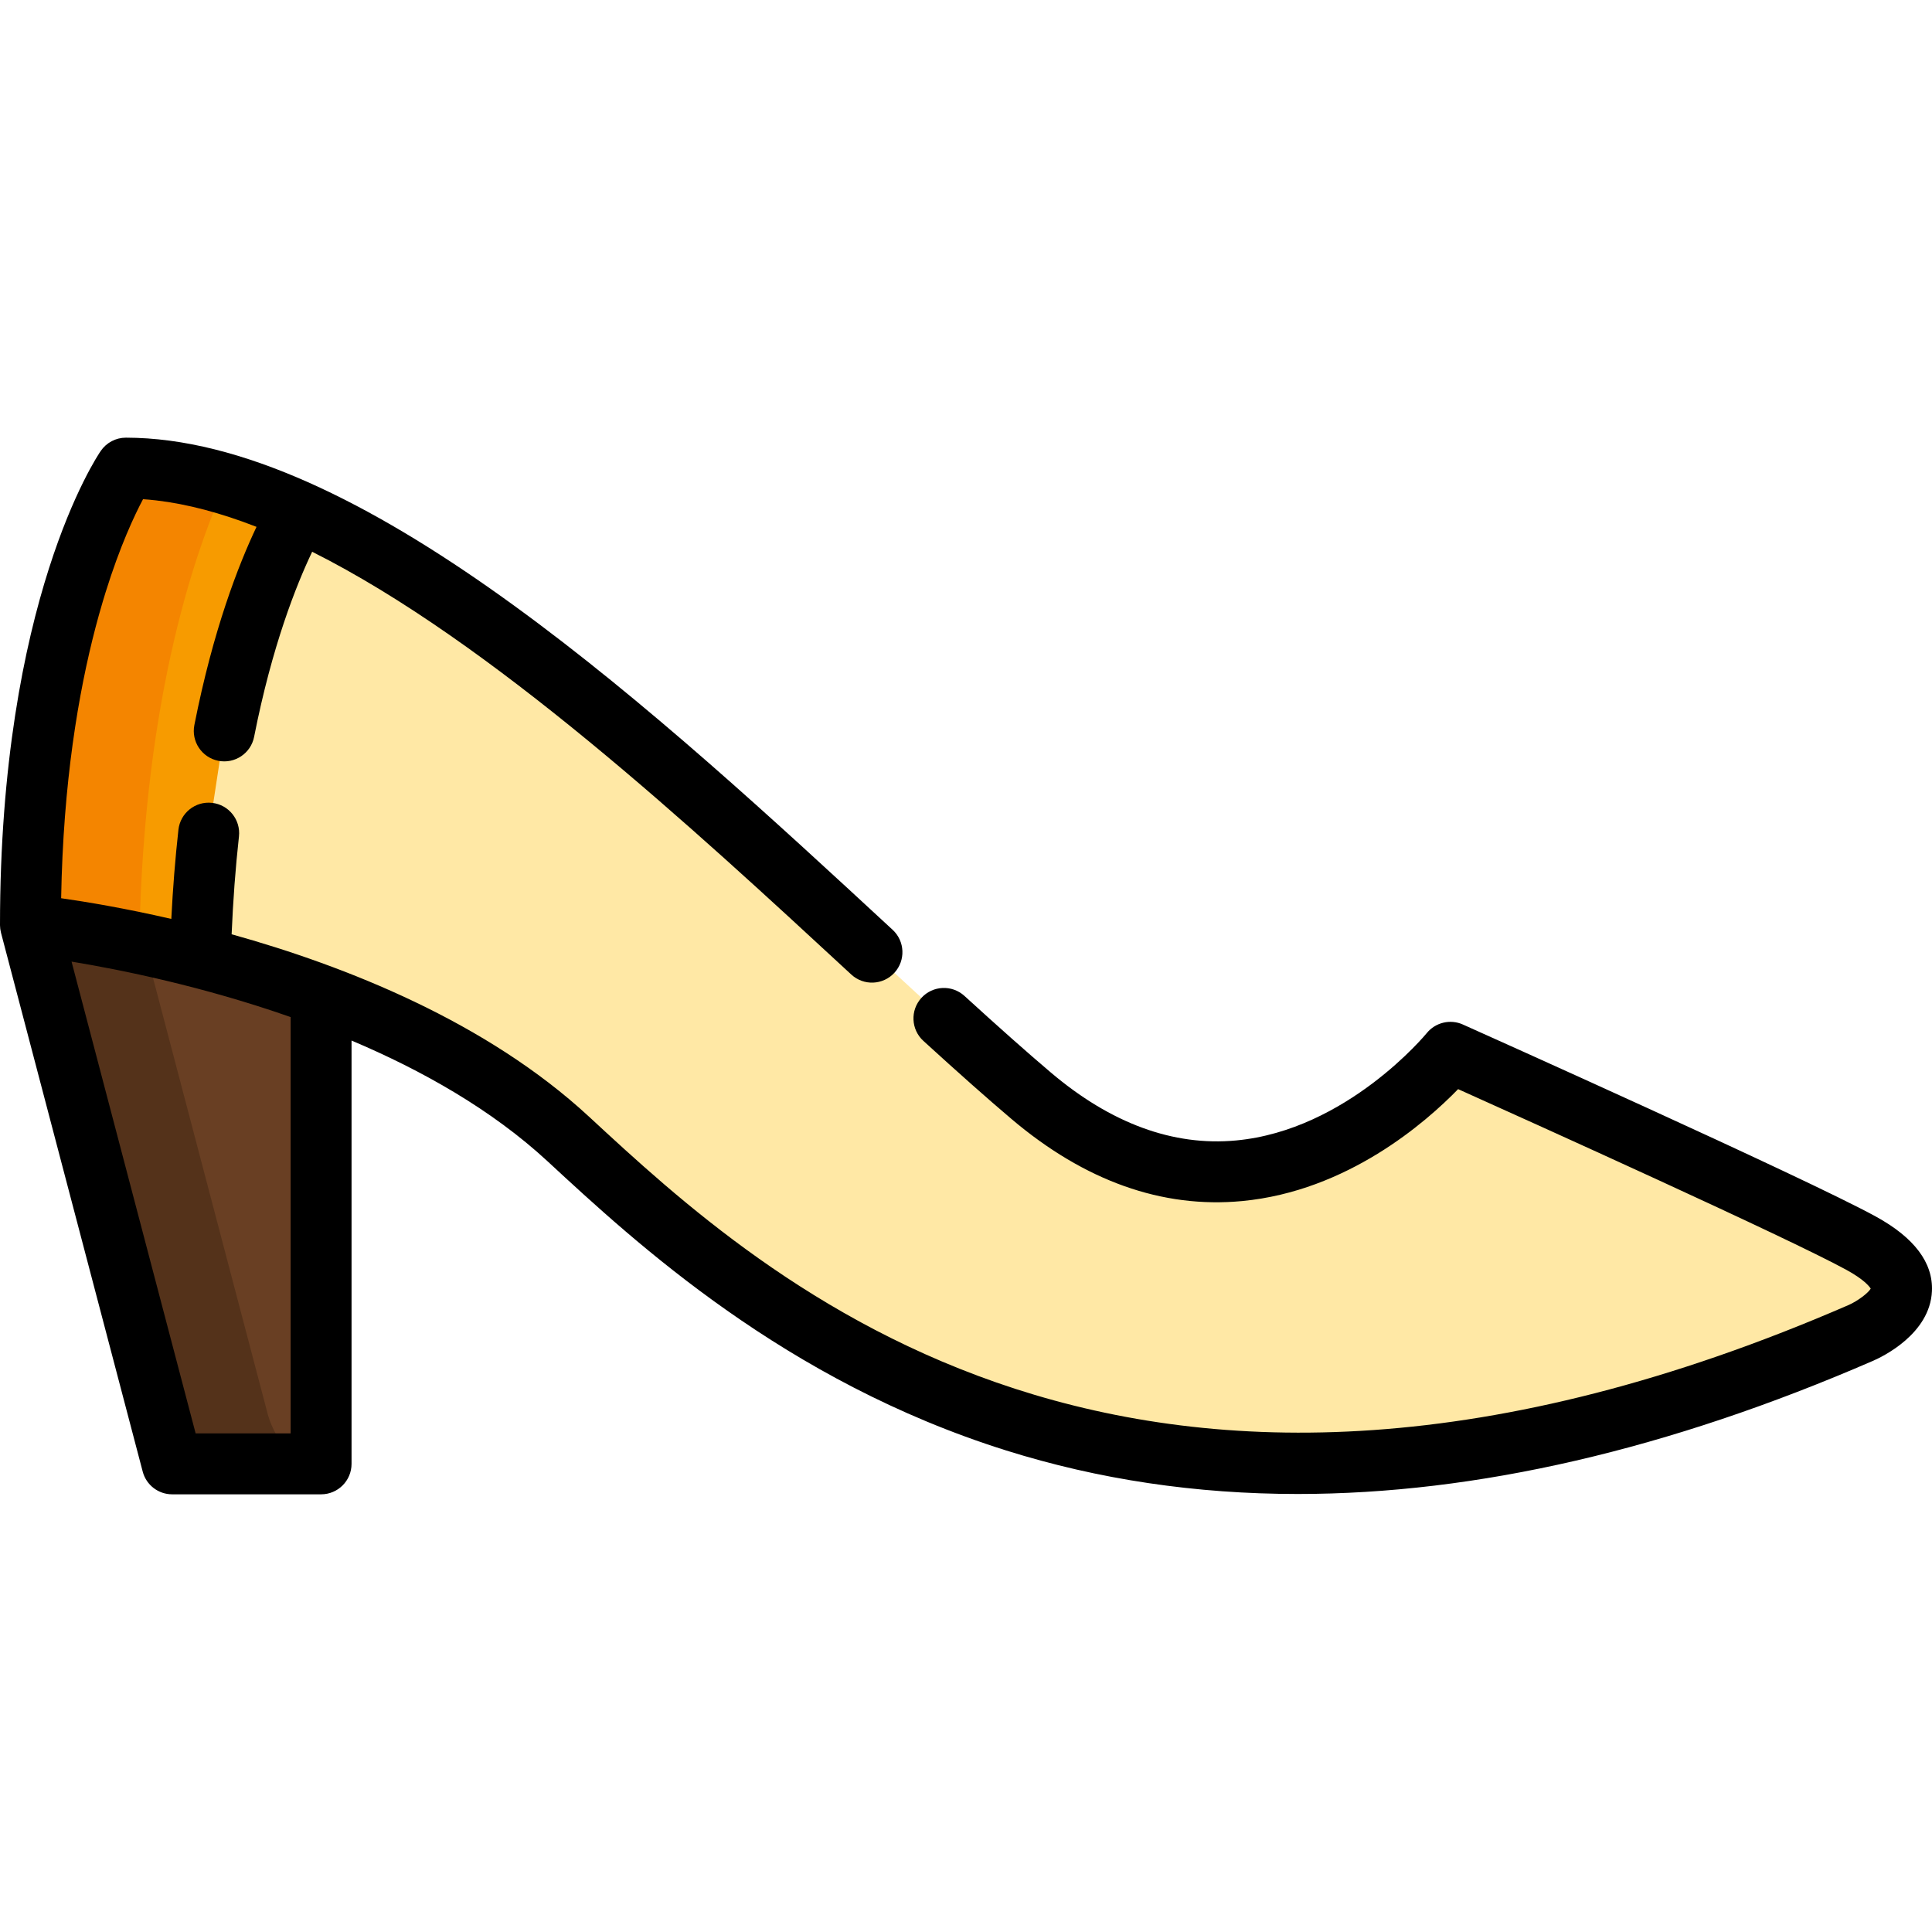 <?xml version="1.0" encoding="iso-8859-1"?>
<!-- Generator: Adobe Illustrator 19.0.0, SVG Export Plug-In . SVG Version: 6.00 Build 0)  -->
<svg xmlns="http://www.w3.org/2000/svg" xmlns:xlink="http://www.w3.org/1999/xlink" version="1.1" id="Layer_1" x="0px" y="0px" viewBox="0 0 512.001 512.001" style="enable-background:new 0 0 512.001 512.001;" xml:space="preserve">
<path style="fill:#FFE8A5;" d="M231.089,252.34C170.972,196.745,92.474,124.058,33.361,124.058c0,0-25.291,36.787-25.291,121.09  c0,0,91.2,9.195,142.55,56.712c51.35,47.518,150.215,134.886,342.579,51.35c0,0,24.141-10.537,0-23.758  c-18.676-10.229-108.828-50.582-108.828-50.582s-50.583,62.843-111.127,11.497c-7.124-6.042-14.864-12.964-23.097-20.476"/>
<path style="fill:#F79B00;" d="M59.432,193.703c6.562-33.313,16.213-52.034,19.76-58.116c-16.055-7.253-31.512-11.53-45.83-11.53  c0,0-25.291,36.787-25.291,121.09c0,0,19.237,1.943,45.011,8.64c0.321-11.949,1.107-22.937,2.224-33.002"/>
<path style="fill:#693F23;" d="M8.07,245.148L45.624,387.94h39.469V263.828C45.002,248.875,8.07,245.148,8.07,245.148z"/>
<path style="fill:#F48500;" d="M32.291,249.029c6.144,1.221,13.177,2.782,20.789,4.759c0.013-0.453,0.029-0.895,0.043-1.345  C43.337,250.522,35.936,249.486,32.291,249.029z"/>
<path style="fill:#54321A;" d="M71.054,375.14l-0.45-1.715l-0.002-0.001L36.852,245.089c0,0,3.43-0.582,9.308-0.974  c-18.339-1.154-30.84,0.974-30.84,0.974L49.07,373.423v0.001l0.452,1.715c1.171,3.829,4.897,12.741,14.192,12.741  c0.013,0,0.022,0.002,0.033,0.002h15.68c0.994,0,1.958-0.123,2.89-0.337C75.153,385.918,72.095,378.536,71.054,375.14z"/>
<path style="fill:#F48500;" d="M60.538,126.474c-6.838-1.605-13.499-2.475-19.929-2.475c0,0-25.29,36.786-25.29,121.09  c0,0,8.436,0.853,21.616,3.373C38.212,183.739,52.19,144.375,60.538,126.474z"/>
<path d="M497.075,322.373c-18.745-10.267-105.714-49.217-109.407-50.87c-3.335-1.495-7.27-0.546-9.574,2.293  c-0.208,0.256-21.184,25.709-50.541,28.439c-16.63,1.56-33.161-4.515-49.089-18.024c-6.27-5.318-13.54-11.763-22.877-20.284  c-3.294-3.005-8.398-2.77-11.402,0.521c-3.004,3.293-2.771,8.398,0.521,11.402c9.484,8.655,16.894,15.222,23.317,20.67  c19.411,16.462,39.982,23.785,61.175,21.772c27.873-2.651,48.669-20.858,57.217-29.659c19.625,8.822,87.327,39.364,102.907,47.898  c4.635,2.537,6.059,4.355,6.441,4.972c-0.695,1.191-3.446,3.257-5.78,4.305c-190.566,82.754-287.365-6.822-333.883-49.871  c-27.189-25.159-64.462-39.908-94.717-48.345c0.376-8.881,1.017-17.579,1.942-25.914c0.492-4.429-2.701-8.419-7.131-8.911  c-4.439-0.497-8.419,2.701-8.911,7.131c-0.848,7.638-1.477,15.551-1.884,23.628c-12.435-2.867-22.721-4.564-29.196-5.485  c0.272-15.335,1.414-28.95,3.061-40.914c0.043-0.313,0.09-0.613,0.135-0.924c0.166-1.173,0.331-2.344,0.507-3.484  c0.059-0.385,0.123-0.754,0.182-1.135c0.165-1.048,0.329-2.096,0.501-3.117c0.124-0.737,0.255-1.448,0.382-2.17  c0.113-0.642,0.224-1.298,0.34-1.929c0.125-0.68,0.256-1.334,0.384-2.001c0.125-0.65,0.246-1.313,0.374-1.951  c0.21-1.05,0.425-2.071,0.64-3.088c0.049-0.231,0.097-0.473,0.146-0.704c0.169-0.787,0.343-1.546,0.517-2.314  c0.1-0.443,0.198-0.901,0.298-1.338c0.123-0.529,0.247-1.035,0.371-1.555c0.155-0.649,0.308-1.308,0.464-1.941  c0.151-0.611,0.305-1.198,0.457-1.795c0.132-0.515,0.263-1.045,0.395-1.55c0.151-0.575,0.303-1.123,0.456-1.683  c0.137-0.505,0.273-1.022,0.411-1.516c0.085-0.305,0.171-0.591,0.256-0.891c0.498-1.755,0.999-3.453,1.5-5.064  c0.001-0.002,0.001-0.003,0.002-0.005c3.816-12.253,7.644-20.386,9.926-24.683c1.116,0.076,2.247,0.182,3.392,0.313  c0.056,0.006,0.112,0.014,0.167,0.02c8.145,0.953,17.013,3.294,26.517,7c-4.788,10.072-11.508,27.324-16.472,52.522  c-0.862,4.373,1.985,8.617,6.358,9.478c4.372,0.866,8.616-1.985,9.478-6.358c4.75-24.111,11.202-40.283,15.382-49.039  c47.412,23.758,100.637,72.978,142.556,111.743l0.322,0.298c3.271,3.025,8.377,2.826,11.405-0.447  c3.026-3.272,2.826-8.378-0.447-11.405l-0.322-0.297C174.495,189.011,97.867,118.151,36.169,116.039  c-0.943-0.033-1.879-0.051-2.806-0.051c-2.658,0-5.145,1.308-6.651,3.498C25.62,121.072,0,159.325,0,245.148  c0,0.023,0.003,0.044,0.003,0.067c0,0.072,0.008,0.144,0.011,0.216c0.008,0.231,0.024,0.461,0.052,0.688  c0.011,0.086,0.024,0.171,0.037,0.256c0.037,0.237,0.083,0.469,0.139,0.699c0.011,0.042,0.014,0.085,0.025,0.127l37.553,142.792  c0.932,3.547,4.139,6.018,7.805,6.018h39.469c4.458,0,8.07-3.612,8.07-8.07V275.758c18.604,7.862,37.127,18.285,51.976,32.026  c23.516,21.761,62.874,58.183,121.471,76.596c24.498,7.698,50.3,11.543,77.317,11.542c47.312,0,98.331-11.79,152.501-35.314  c2.509-1.095,15.05-7.131,15.557-18.448C512.321,334.631,507.305,327.976,497.075,322.373z M77.022,379.87H51.847L18.963,254.838  c12.807,2.103,34.648,6.488,58.059,14.698V379.87z"/>
<g>
</g>
<g>
</g>
<g>
</g>
<g>
</g>
<g>
</g>
<g>
</g>
<g>
</g>
<g>
</g>
<g>
</g>
<g>
</g>
<g>
</g>
<g>
</g>
<g>
</g>
<g>
</g>
<g>
</g>
</svg>

